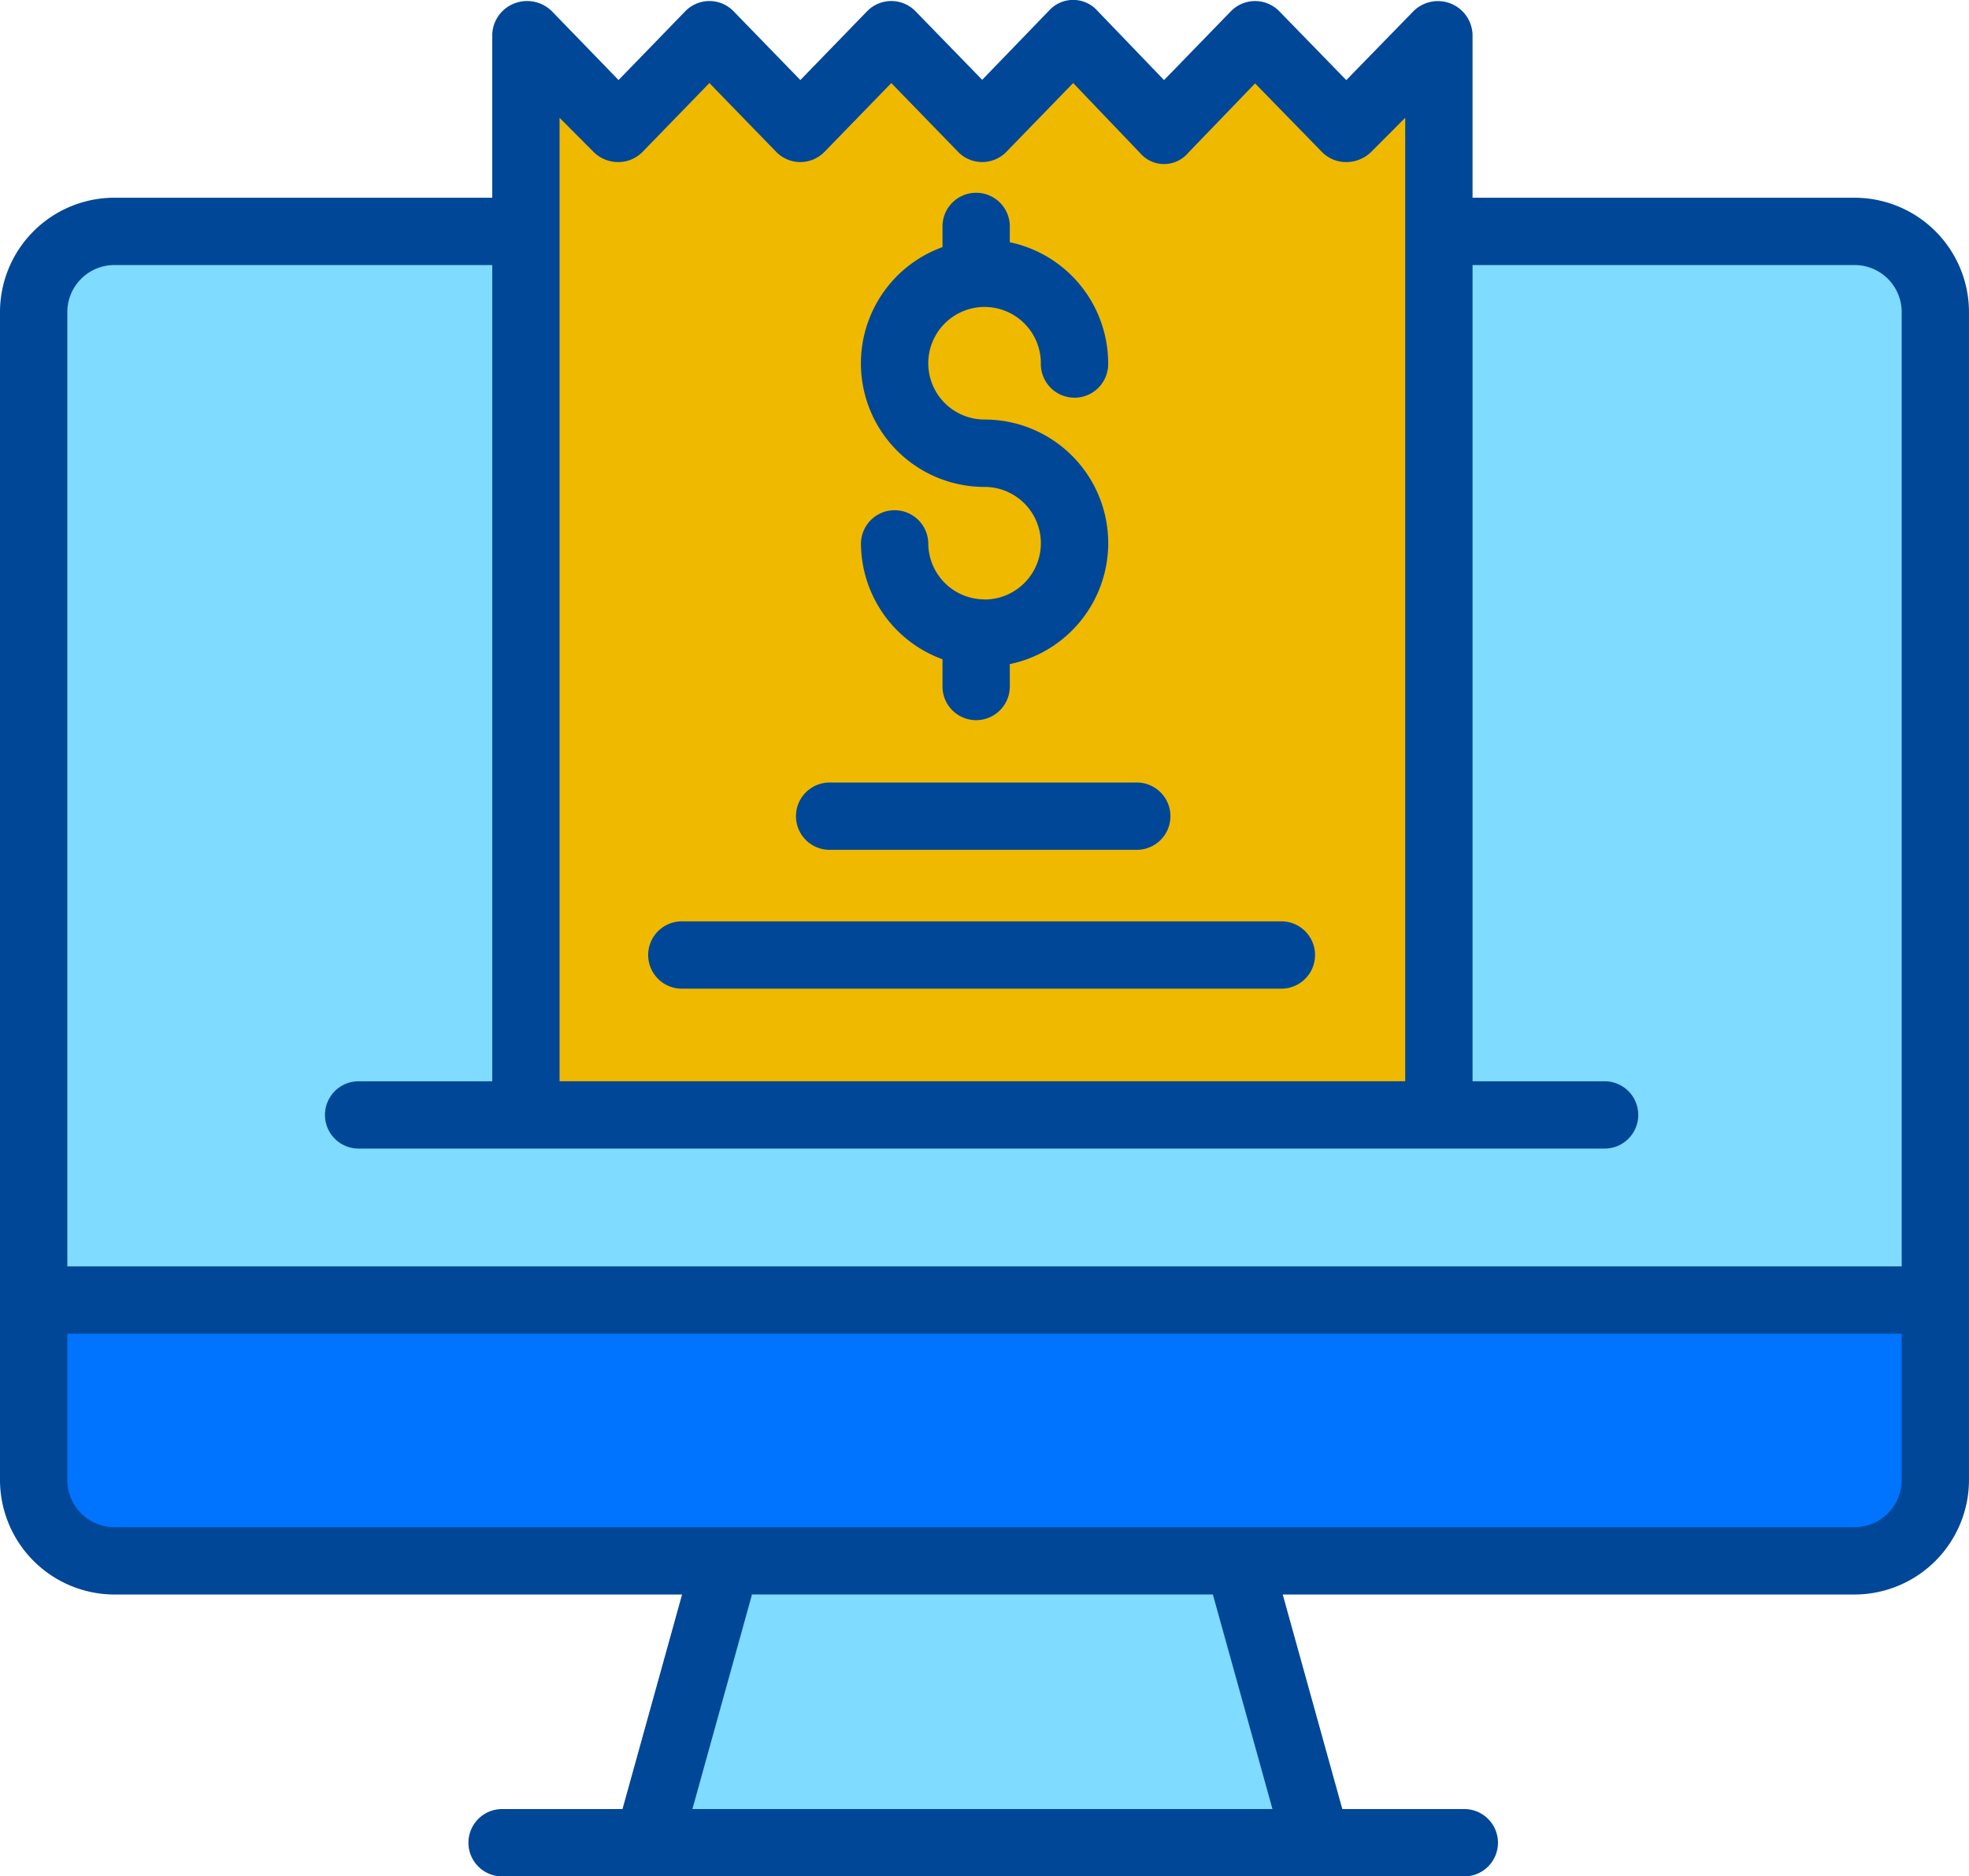 <svg xmlns="http://www.w3.org/2000/svg" width="104.933" height="100" viewBox="0 0 104.933 100">
  <g id="online" transform="translate(0 -0.5)">
    <path id="Caminho_43922" data-name="Caminho 43922" d="M109.494,309.352v9.661a4.17,4.17,0,0,1-4.168,4.17H12.438a4.17,4.17,0,0,1-4.168-4.17v-9.661Zm0,0" transform="translate(-6.415 -239.603)" fill="#0074FF"/>
    <path id="Caminho_43923" data-name="Caminho 43923" d="M83,102.892V55.922h22.325a4.167,4.167,0,0,1,4.168,4.168v52.655H8.269V60.09a4.167,4.167,0,0,1,4.168-4.168h22.1v46.97Zm0,0" transform="translate(-6.415 -42.996)" fill="#7fdbff"/>
    <path id="Caminho_43924" data-name="Caminho 43924" d="M173.891,19.327V66.3H125.429V8.75l4.841,4.993,4.843-4.993,4.845,4.993L144.8,8.75l4.845,4.993L154.5,8.75l4.843,4.993,4.85-4.993,4.852,4.993,4.85-4.993Zm0,0" transform="translate(-97.306 -6.4)" fill="#efb900"/>
    <path id="Caminho_43925" data-name="Caminho 43925" d="M185.5,371.039l4.168,15.07H154.039l4.168-15.07Zm0,0" transform="translate(-119.501 -287.459)" fill="#7fdbff"/>
    <g id="Grupo_9404" data-name="Grupo 9404" transform="translate(0 0.5)">
      <path id="Caminho_43926" data-name="Caminho 43926" d="M98.911,11.038H78.476V2.35A1.847,1.847,0,0,0,75.323,1.1L71.747,4.769,68.176,1.1a1.8,1.8,0,0,0-2.578,0L62.035,4.768l-3.557-3.7a1.732,1.732,0,0,0-2.574,0L52.343,4.754l-3.558-3.66a1.8,1.8,0,0,0-2.575.005L42.653,4.766,39.094,1.1a1.793,1.793,0,0,0-2.574,0L32.964,4.766,29.412,1.1A1.873,1.873,0,0,0,27.4.687,1.838,1.838,0,0,0,26.233,2.35v8.688H6.023A6.1,6.1,0,0,0,0,17.095V79.411a6.111,6.111,0,0,0,6.022,6.067H36.349L33.174,96.913H26.716a1.794,1.794,0,0,0,0,3.587H77.994a1.794,1.794,0,1,0,0-3.587H71.536L68.36,85.478h30.55a6.111,6.111,0,0,0,6.022-6.067V17.095a6.1,6.1,0,0,0-6.022-6.056ZM31.629,8.592a1.85,1.85,0,0,0,1.311.545h.012a1.807,1.807,0,0,0,1.294-.545l3.559-3.666,3.559,3.666a1.795,1.795,0,0,0,2.576,0L47.5,4.926l3.558,3.666a1.794,1.794,0,0,0,2.574,0l3.56-3.667,3.556,3.72a1.684,1.684,0,0,0,2.574,0l3.564-3.7,3.565,3.655a1.791,1.791,0,0,0,1.287.537A1.905,1.905,0,0,0,73.07,8.6l1.818-1.824V58.123H29.821V6.778ZM6.023,14.626H26.234v43.5H19.155a1.794,1.794,0,1,0,0,3.587h66.4a1.794,1.794,0,0,0,0-3.587H78.476v-43.5H98.911a2.51,2.51,0,0,1,2.435,2.469V67.989H3.588V17.095a2.51,2.51,0,0,1,2.435-2.469ZM67.813,96.912H36.9l3.176-11.435H64.637Zm31.1-15.022H6.023a2.52,2.52,0,0,1-2.435-2.48V71.576h97.758v7.834a2.52,2.52,0,0,1-2.435,2.48Zm0,0" transform="translate(0 -0.5)" fill="#004798"/>
      <path id="Caminho_43927" data-name="Caminho 43927" d="M190.794,190.087h16.368a1.794,1.794,0,1,0,0-3.587H190.794a1.794,1.794,0,0,0,0,3.587Zm0,0" transform="translate(-146.623 -144.796)" fill="#004798"/>
      <path id="Caminho_43928" data-name="Caminho 43928" d="M156.044,223.087h31.951a1.794,1.794,0,0,0,0-3.587H156.044a1.794,1.794,0,1,0,0,3.587Zm0,0" transform="translate(-119.665 -170.397)" fill="#004798"/>
      <path id="Caminho_43929" data-name="Caminho 43929" d="M211.2,68.13a3,3,0,0,1-3-3,1.794,1.794,0,0,0-3.587,0,6.6,6.6,0,0,0,4.345,6.191v1.409a1.794,1.794,0,1,0,3.587,0V71.579A6.586,6.586,0,0,0,211.2,58.545a3,3,0,1,1,3-3,1.794,1.794,0,1,0,3.587,0,6.6,6.6,0,0,0-5.242-6.449v-.8a1.794,1.794,0,1,0-3.587,0v1.06a6.586,6.586,0,0,0,2.242,12.78,3,3,0,0,1,0,6Zm0,0" transform="translate(-158.73 -36.186)" fill="#004798"/>
    </g>
  </g>
</svg>
